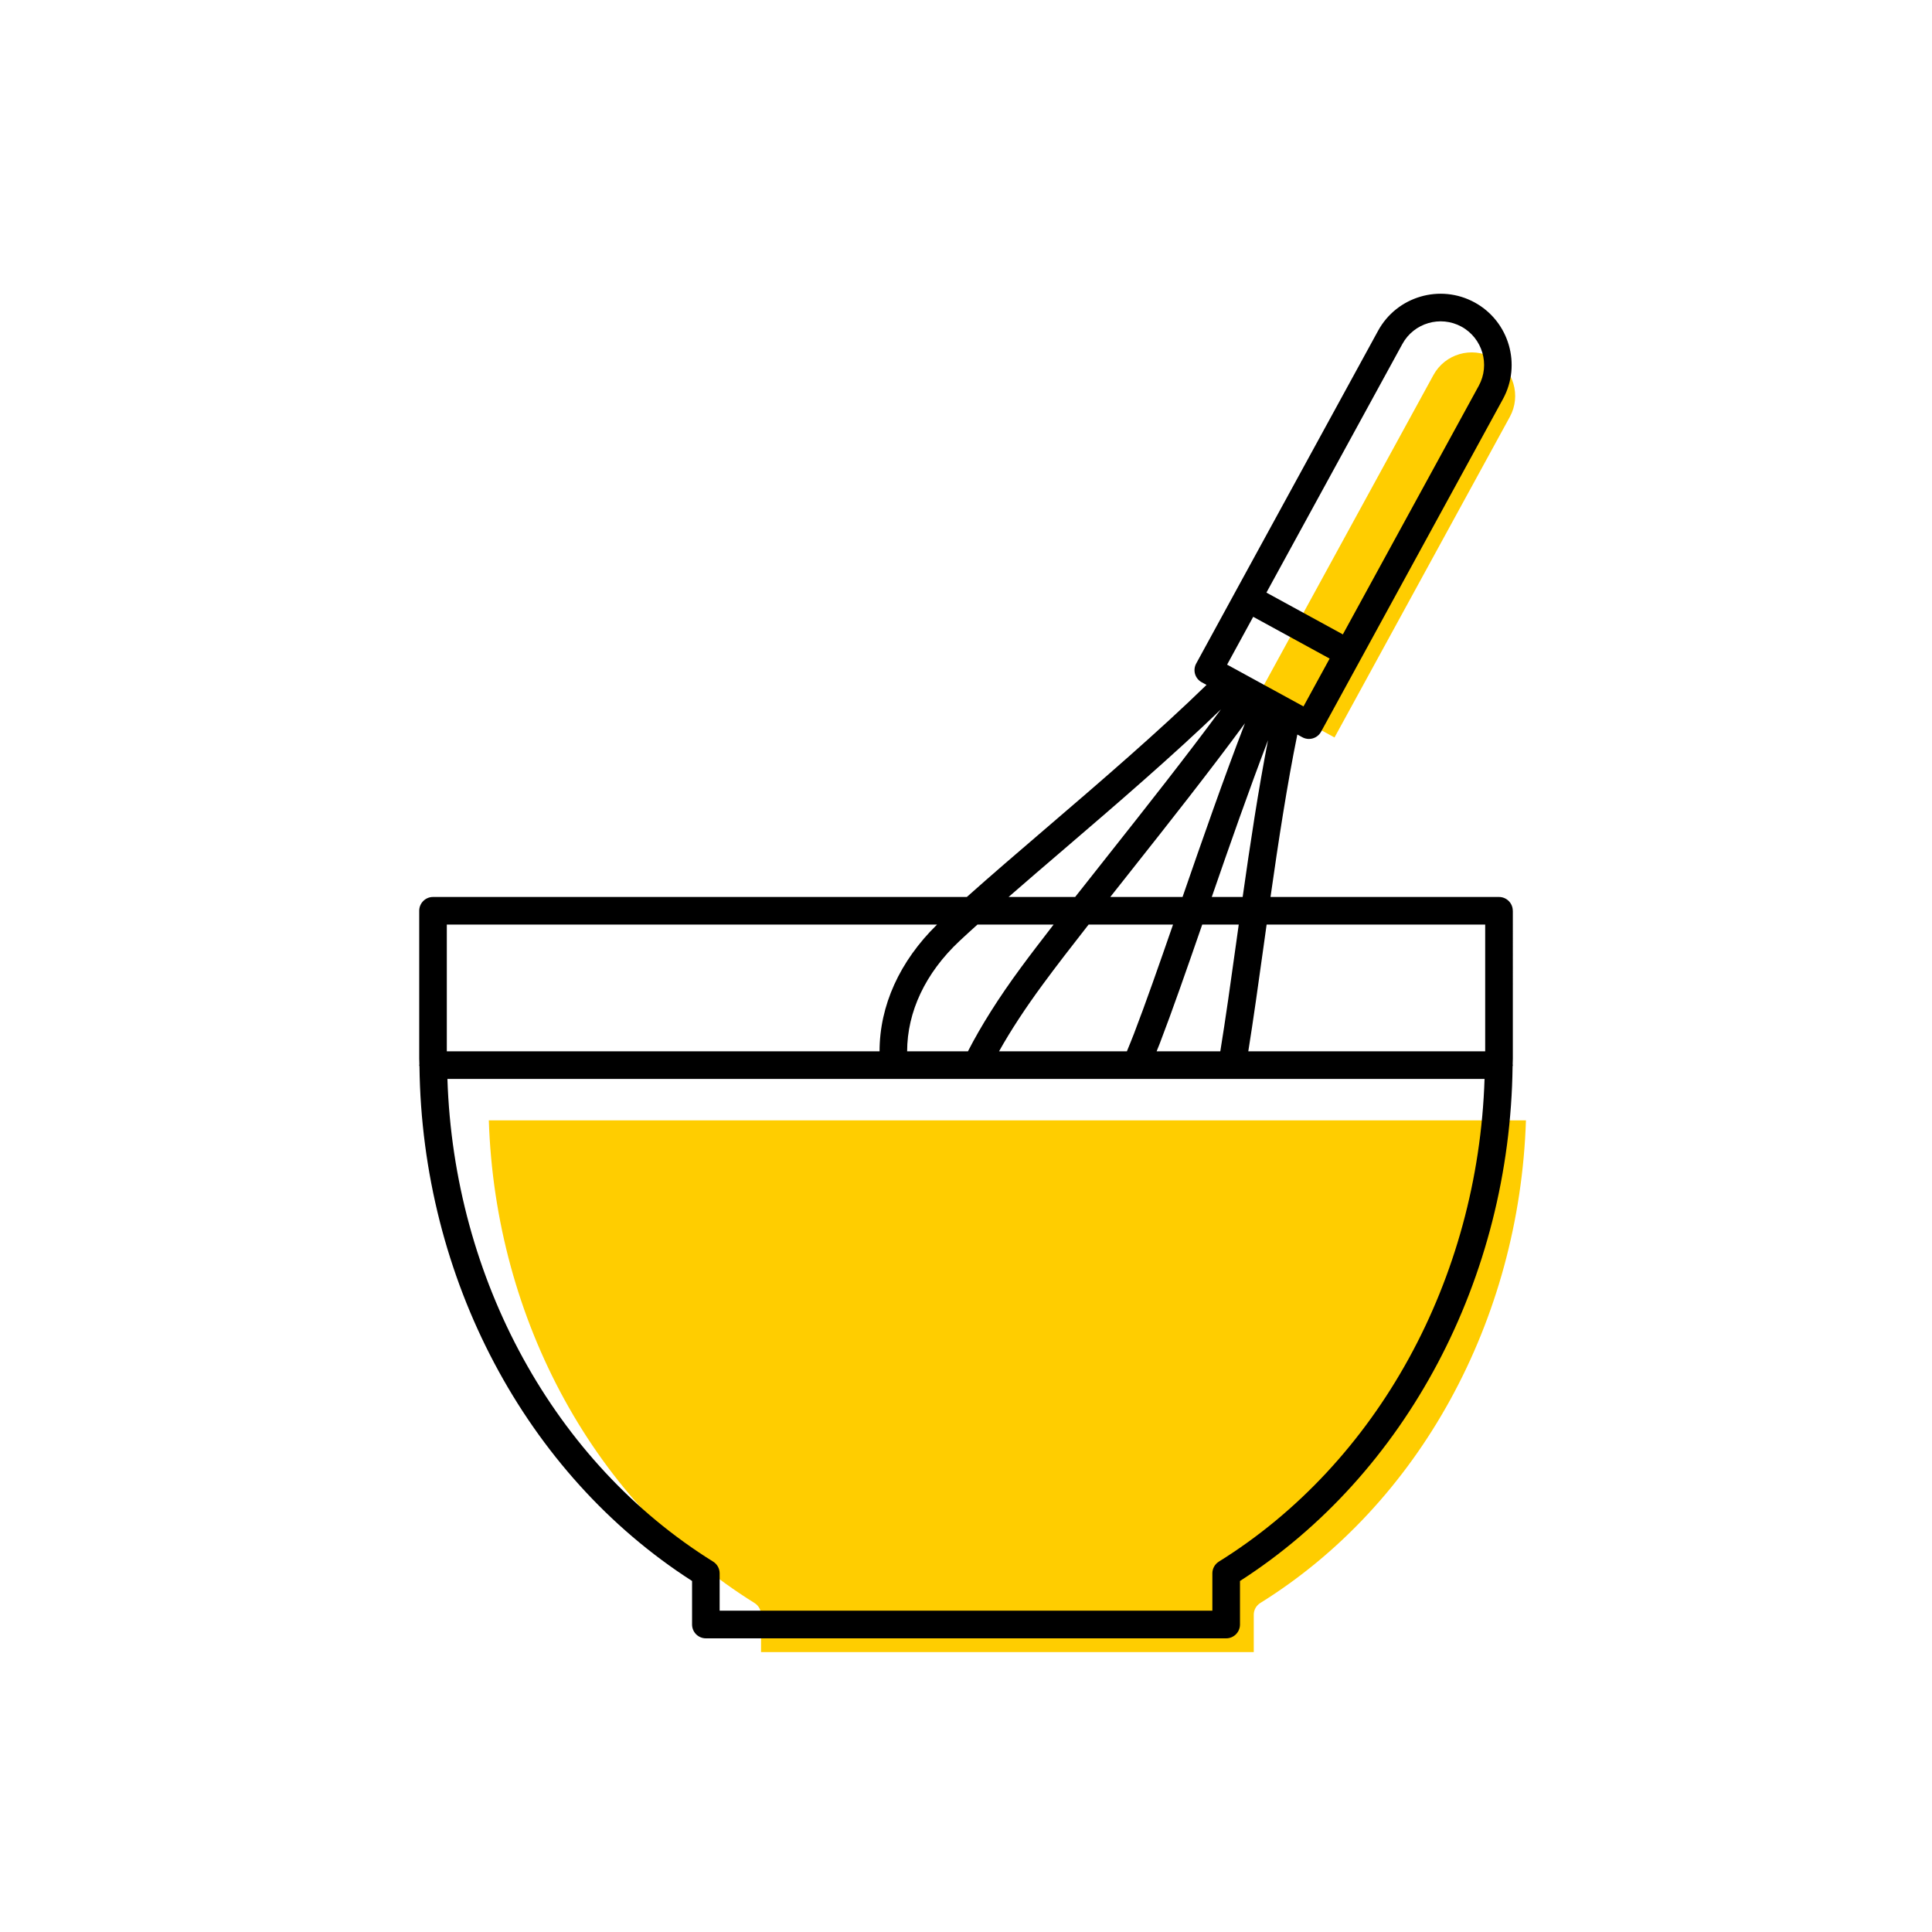 <?xml version="1.0" encoding="utf-8"?> <!-- Generator: Adobe Illustrator 27.7.0, SVG Export Plug-In . SVG Version: 6.00 Build 0) --> <svg width="70" height="70" version="1.1" xmlns="http://www.w3.org/2000/svg" xmlns:xlink="http://www.w3.org/1999/xlink" x="0px" y="0px" viewBox="-10 -10 70 70" style="enable-background:new 0 0 50 50;" xml:space="preserve"><rect x="-10" y="-10" width="70" height="70" fill="white"/> <style type="text/css"> .st0{fill:#FFCD00;} .st1{display:none;} .st2{display:inline;fill:none;stroke:#EA008A;stroke-width:0.2;stroke-miterlimit:10;} .st3{font-family:'Roboto-Regular';} .st4{font-size:6px;} </style> <g id="Color"> <path class="st0" d="M35.662,48.08c-0.146,0.092-0.236,0.252-0.236,0.425v1.353H17.574v-1.353 c0-0.173-0.089-0.333-0.236-0.425c-5.756-3.578-9.393-10.231-9.627-17.488h37.577 C45.054,37.849,41.418,44.502,35.662,48.08z" stroke-width="0"/> <path class="st0" d="M38.352,16.72l-1.639-0.896c-0.001-0.001-0.001-0.002-0.002-0.002 c-0.003-0.002-0.007-0.002-0.01-0.005l-1.117-0.611l6.352-11.617c0.417-0.764,1.378-1.045,2.141-0.629 c0.763,0.418,1.045,1.379,0.628,2.142L38.352,16.72z" stroke-width="0"/> </g> <g id="ICONS_00000031165542127692736420000002692518830807990202_"> <path d="M44.811,22.999c0-0.276-0.224-0.5-0.5-0.5h-8.278c0.285-2.005,0.602-4.078,0.972-5.886l0.181,0.099 c0.076,0.042,0.158,0.061,0.239,0.061c0.177,0,0.348-0.094,0.439-0.26l1.427-2.61 c0-0,0-0,0-0c0-0,0-0,0-0l5.164-9.446 c0.681-1.247,0.221-2.817-1.026-3.499c-1.248-0.682-2.817-0.221-3.498,1.025l-5.164,9.445 c-0,0-0.001,0.001-0.001,0.001s-0,0.001-0,0.001L33.341,14.04 c-0.064,0.117-0.079,0.254-0.042,0.381c0.038,0.127,0.124,0.234,0.24,0.298l0.176,0.096 c-1.723,1.678-3.865,3.523-5.793,5.174c-1.04,0.891-2.033,1.743-2.892,2.51H5.689c-0.276,0-0.5,0.224-0.5,0.5v5.351 c0,0.071,0.006,0.14,0.006,0.211c-0.001,0.011-0.006,0.02-0.006,0.032c0,0.015,0.007,0.028,0.009,0.043 c0.091,7.679,3.846,14.777,9.877,18.646v1.578c0,0.276,0.224,0.5,0.5,0.5h18.852c0.276,0,0.5-0.224,0.5-0.5v-1.578 c6.03-3.869,9.785-10.967,9.877-18.646c0.001-0.015,0.009-0.028,0.009-0.043c0-0.011-0.006-0.021-0.006-0.032 c0.001-0.07,0.006-0.14,0.006-0.211V22.999z M43.811,23.499v4.593h-8.583c0.182-1.138,0.364-2.434,0.555-3.81 c0.036-0.257,0.072-0.52,0.109-0.783H43.811z M31.906,28.092c0.038-0.096,0.078-0.189,0.115-0.286 c0.456-1.19,0.982-2.699,1.538-4.307h1.323c-0.03,0.216-0.06,0.433-0.09,0.645 c-0.199,1.433-0.388,2.78-0.578,3.947H31.906z M26.197,28.092c0.417-0.747,0.953-1.566,1.599-2.443 c0.466-0.634,1.032-1.367,1.645-2.149h3.06c-0.511,1.476-0.993,2.854-1.413,3.948 c-0.084,0.219-0.172,0.431-0.259,0.644H26.197z M22.867,28.092c0.003-1.433,0.661-2.839,1.899-3.999 c0.2-0.188,0.423-0.39,0.649-0.594h2.759c-0.43,0.555-0.836,1.084-1.183,1.556 c-0.814,1.105-1.452,2.122-1.921,3.037H22.867z M30.228,22.499c0.24-0.303,0.482-0.609,0.729-0.922 c1.364-1.722,2.871-3.632,4.151-5.373c-0.767,1.99-1.552,4.242-2.262,6.295H30.228z M33.905,22.499 c0.646-1.871,1.348-3.873,2.038-5.68c-0.348,1.777-0.648,3.766-0.919,5.68H33.905z M40.81,2.464 c0.417-0.764,1.378-1.045,2.141-0.629c0.763,0.418,1.045,1.379,0.628,2.142l-4.925,9.008l-2.769-1.514 L40.81,2.464z M35.406,12.348l2.769,1.514l-0.947,1.733l-1.639-0.896c-0.001-0.001-0.001-0.002-0.002-0.002 c-0.003-0.002-0.007-0.002-0.01-0.005l-1.117-0.611L35.406,12.348z M28.574,20.748 c1.875-1.606,3.95-3.394,5.665-5.049c-1.256,1.703-2.729,3.57-4.065,5.257c-0.42,0.53-0.825,1.042-1.219,1.543 h-2.413C27.178,21.944,27.866,21.355,28.574,20.748z M23.951,23.499c-1.356,1.329-2.082,2.936-2.083,4.593H6.189 V23.499H23.951z M34.162,46.58c-0.146,0.092-0.236,0.252-0.236,0.425v1.353H16.074v-1.353 c0-0.173-0.089-0.333-0.236-0.425c-5.756-3.578-9.393-10.231-9.627-17.488h37.577 C43.554,36.349,39.918,43.002,34.162,46.58z" stroke-width="0"/> </g> <g id="Margin" class="st1"> <rect x="1" y="1" class="st2" /> </g> <g id="Guides" class="st1"> </g> <g id="LABELS"> <g> <g> <g> <g> <g> <g> </g> </g> </g> </g> </g> </g> </g> </svg> 